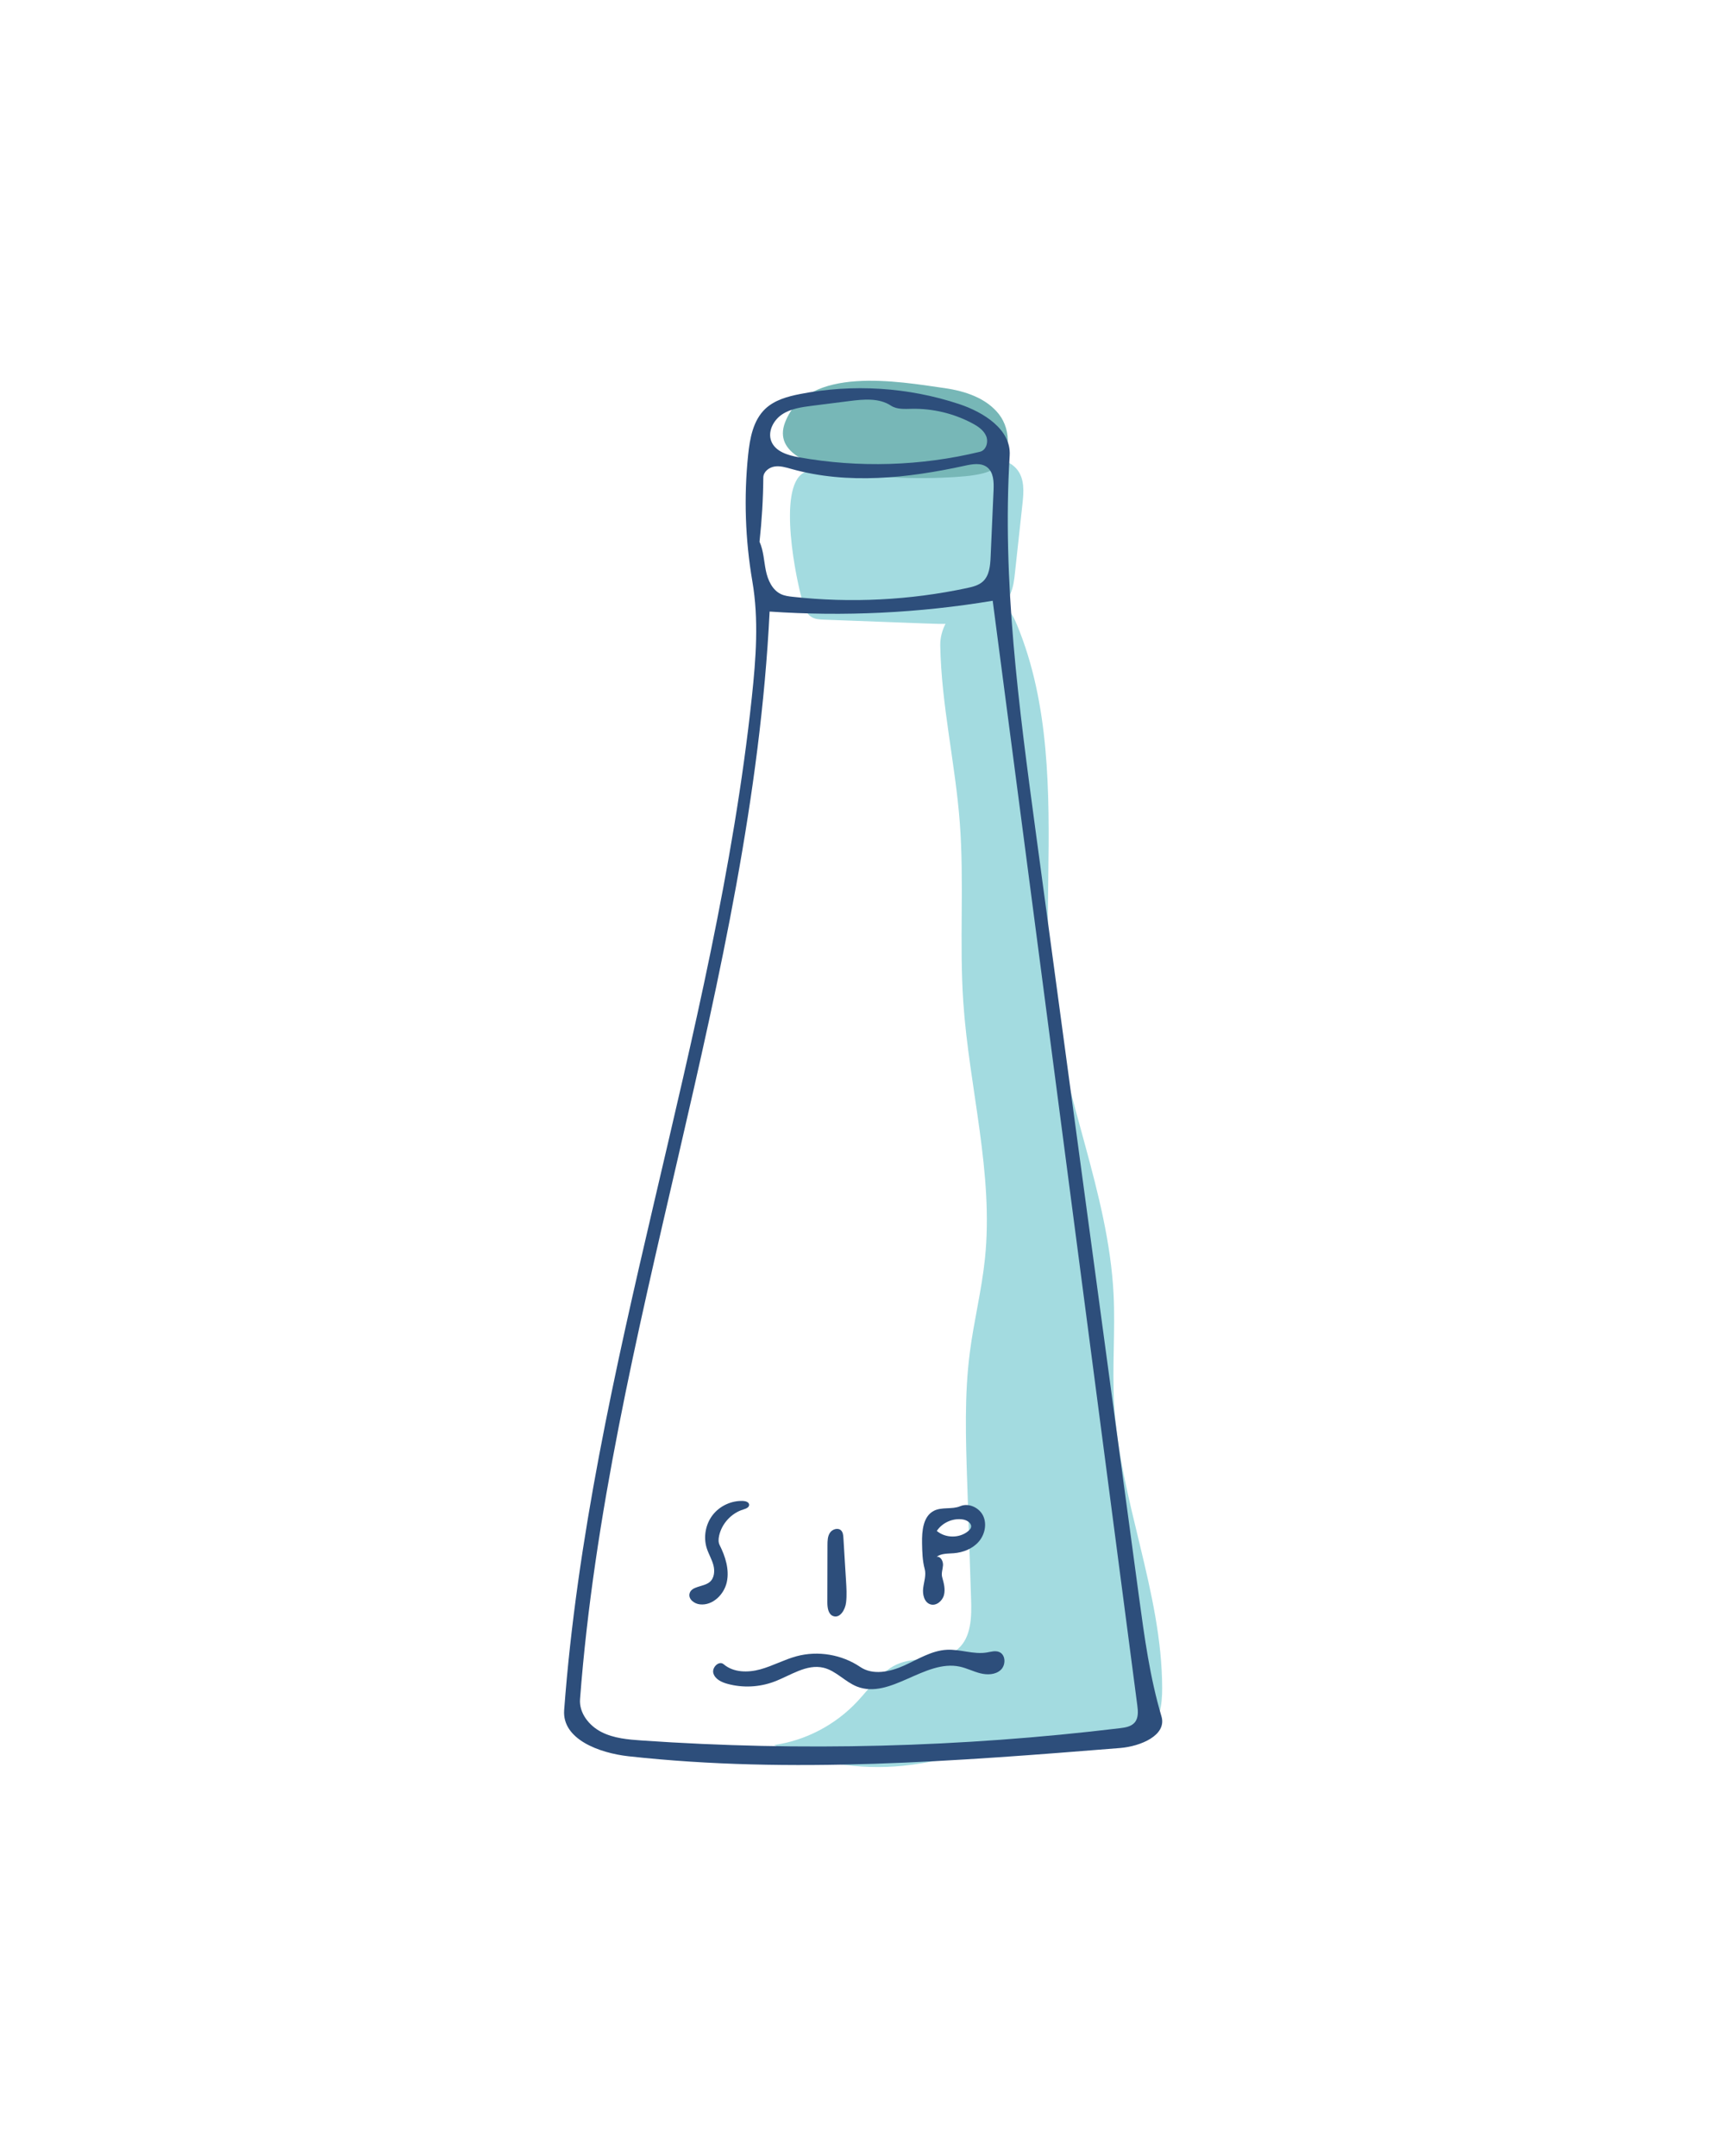 <?xml version="1.0" encoding="utf-8"?>
<!-- Generator: Adobe Illustrator 23.0.1, SVG Export Plug-In . SVG Version: 6.00 Build 0)  -->
<svg version="1.1" xmlns="http://www.w3.org/2000/svg" xmlns:xlink="http://www.w3.org/1999/xlink" x="0px" y="0px"
	 viewBox="0 0 400 500" style="enable-background:new 0 0 400 500;" xml:space="preserve">
<style type="text/css">
	.st0{fill:#D1C1C1;}
	.st1{fill:#EAA2A2;}
	.st2{fill:#FCD9D9;}
	.st3{fill:#A3DBE0;}
	.st4{fill:none;}
	.st5{fill:#77B7B7;}
	.st6{fill:#F9B6B3;}
	.st7{fill:#B0DCC1;}
	.st8{fill:#CFCFCE;}
	.st9{fill:#848484;}
	.st10{fill:#8C5E5E;stroke:#8C5E5E;stroke-width:0.25;stroke-miterlimit:10;}
	.st11{fill:#2D4E7B;}
	.st12{fill:#61846D;}
</style>
<g id="Layer_2">
	<path class="st3" d="M186.26,140.06c0.36,1.16,0.84,2.39,1.93,3.04c0.86,0.52,1.94,0.57,2.96,0.61c7.83,0.29,15.65,0.59,23.48,0.88
		c3.72,0.14,7.5,0.27,11.1-0.62c3.6-0.89,7.04-2.97,8.51-6.14c0.75-1.61,0.95-3.39,1.13-5.13c0.58-5.31,1.15-10.61,1.73-15.92
		c0.3-2.75,0.51-5.8-1.32-7.98c-1.59-1.91-4.4-2.63-7-2.51c-2.6,0.12-5.09,0.94-7.6,1.59c-6.22,1.61-12.66,2.18-19.1,2.28
		c-3.31,0.05-13.25-2.01-15.83-0.46C180.29,113.28,184.54,134.47,186.26,140.06z"/>
	<path class="st5" d="M225.74,110.21c1.62-0.26,3.28-0.58,4.68-1.45c4.07-2.52,4.18-8.89,1.24-12.67c-2.94-3.78-7.87-5.4-12.61-6.08
		c-10.58-1.51-31.83-5.39-36.99,7.91C176.47,112.33,217.45,111.52,225.74,110.21z"/>
	<path class="st3" d="M218.03,149.71c0.25,13.78,3.49,27.32,4.53,41.05c1.05,13.84-0.13,27.77,0.81,41.62
		c1.35,19.92,7.09,39.69,5.02,59.55c-0.76,7.29-2.56,14.42-3.5,21.69c-1.28,9.9-0.95,19.93-0.62,29.9
		c0.3,9.13,0.61,18.26,0.91,27.39c0.14,4.08,0.04,8.74-2.97,11.42c-3.58,3.19-9.18,1.72-13.63,3.41c-4.11,1.56-6.73,5.59-9.76,8.83
		c-5.1,5.46-12.03,9.09-19.33,10.12c9.34,4.16,19.73,5.83,29.86,4.82c6.35-0.64,12.55-2.3,18.86-3.31
		c10.47-1.68,21.13-1.54,31.68-2.59c2.1-0.21,4.3-0.5,6.03-1.76c3.04-2.21,3.58-6.57,3.57-10.4c-0.07-22.38-9.92-43.68-11.15-66.02
		c-0.46-8.42,0.3-16.87-0.12-25.29c-1.21-23.76-11.81-46.06-14.44-69.7c-0.99-8.93-0.83-17.94-0.7-26.93
		c0.29-19.81,0.31-40.29-7.23-58.53c-0.63-1.51-1.35-3.07-2.65-4.05C226.14,135.62,217.9,142.33,218.03,149.71z"/>
</g>
<g id="Layer_1">
	<path class="st11" d="M222.55,386.51c-8.1-1.74-16.09,7.65-23.81,4.63c-2.78-1.09-4.87-3.67-7.77-4.37
		c-3.95-0.95-7.7,1.83-11.51,3.25c-3.43,1.27-7.25,1.45-10.78,0.48c-1.37-0.37-2.86-1.08-3.26-2.44c-0.4-1.36,1.31-3.03,2.39-2.1
		c2.26,1.94,5.63,1.97,8.5,1.18c2.87-0.79,5.52-2.26,8.4-3.04c4.97-1.34,10.51-0.4,14.77,2.49c2.94,1.99,6.94,1.13,10.17-0.33
		s6.37-3.48,9.91-3.66c3.1-0.16,6.19,1.14,9.26,0.63c0.96-0.16,1.98-0.49,2.88-0.11c1.54,0.64,1.57,3.06,0.33,4.18
		c-1.24,1.12-3.12,1.16-4.74,0.75S224.18,386.86,222.55,386.51z"/>
	<path class="st11" d="M213.81,357.88c-0.05-2.81,0.23-6.21,2.73-7.5c1.86-0.96,4.21-0.27,6.13-1.08c1.98-0.83,4.46,0.36,5.34,2.31
		c0.88,1.96,0.31,4.39-1.12,5.99c-1.43,1.6-3.58,2.44-5.72,2.61c-1.37,0.11-2.87,0.01-3.98,0.82c0.93-0.14,1.53,1.02,1.48,1.96
		c-0.06,0.94-0.45,1.88-0.19,2.79c0.38,1.36,0.77,2.8,0.4,4.16c-0.37,1.36-1.79,2.55-3.13,2.13c-1.43-0.45-1.87-2.29-1.68-3.77
		c0.18-1.49,0.74-3,0.35-4.44C213.89,361.91,213.85,359.88,213.81,357.88 M225.14,354.29c0.31-0.95-0.82-1.74-1.81-1.9
		c-2.31-0.39-4.8,0.69-6.1,2.65c2.03,1.73,5.32,1.73,7.34-0.01C224.81,354.82,225.04,354.58,225.14,354.29z"/>
	<path class="st11" d="M159.88,369.64c0.36-1.85,3.2-1.55,4.66-2.73c1.1-0.89,1.25-2.55,0.89-3.92c-0.36-1.37-1.12-2.6-1.55-3.95
		c-0.81-2.58-0.28-5.54,1.37-7.68s4.39-3.4,7.09-3.27c0.6,0.03,1.35,0.28,1.37,0.88c0.02,0.62-0.74,0.91-1.33,1.09
		c-2.78,0.84-5.01,3.27-5.63,6.1c-0.16,0.72-0.21,1.5,0.12,2.15c1.33,2.65,2.29,5.67,1.67,8.57c-0.62,2.9-3.29,5.52-6.24,5.19
		C161.02,371.94,159.63,370.91,159.88,369.64z"/>
	<path class="st11" d="M196.19,371.65c-0.19,1.66-1.41,3.71-2.98,3.14c-1.17-0.43-1.36-1.97-1.36-3.22
		c0.01-4.41,0.02-8.81,0.03-13.22c0-1.01,0.02-2.08,0.59-2.91c0.56-0.83,1.89-1.22,2.59-0.49c0.41,0.43,0.47,1.08,0.51,1.67
		c0.14,2.36,0.29,4.72,0.43,7.08c0.06,0.96,0.12,1.92,0.18,2.88C196.28,368.27,196.39,369.97,196.19,371.65z"/>
	<path class="st11" d="M145.76,407.3c-6.77-0.75-15.45-3.93-14.94-10.72c5.93-79.48,35.06-155.65,43.52-234.9
		c0.95-8.93,1.64-18,0.12-26.86c-1.66-9.67-1.99-19.57-0.98-29.33c0.4-3.86,1.16-8,3.97-10.67c2.16-2.05,5.19-2.88,8.12-3.45
		c12.21-2.39,25.03-1.58,36.84,2.34c5.7,1.89,12.08,5.91,11.72,11.91c-1.78,29.17,2.14,58.35,6.04,87.31
		c7.98,59.12,15.96,118.25,23.94,177.37c1.26,9.33,2.53,18.71,5.21,27.73c1.32,4.44-4.92,6.97-9.54,7.35
		C221.83,408.42,183.6,411.46,145.76,407.3 M134.5,394.06c-0.24,3.21,2.1,6.16,4.97,7.62c2.86,1.46,6.17,1.74,9.38,1.96
		c36.92,2.55,74.08,1.59,110.83-2.85c1.25-0.15,2.63-0.37,3.44-1.33c0.91-1.08,0.78-2.66,0.59-4.05
		c-11.17-85.36-22.35-170.73-33.52-256.09c-17.07,2.85-34.47,3.69-51.73,2.51C174.25,227.17,140.97,308.85,134.5,394.06
		 M176.12,125.64c0.94,2.07,1.01,4.41,1.46,6.64c0.45,2.23,1.49,4.57,3.55,5.52c0.85,0.39,1.8,0.51,2.73,0.61
		c13.45,1.48,27.13,0.79,40.36-2.03c1.32-0.28,2.7-0.62,3.7-1.53c1.51-1.39,1.7-3.67,1.79-5.72c0.23-5.15,0.45-10.3,0.68-15.44
		c0.08-1.92,0.03-4.16-1.5-5.34c-1.41-1.08-3.41-0.73-5.14-0.35c-13.23,2.9-27.18,4.41-40.22,0.76c-1.28-0.36-2.6-0.77-3.91-0.57
		c-1.31,0.2-2.61,1.22-2.62,2.55C176.96,115.71,176.66,120.69,176.12,125.64 M227.24,104.77c1.45-0.35,2.01-2.28,1.43-3.65
		c-0.58-1.37-1.91-2.26-3.23-2.96c-4.29-2.28-9.16-3.45-14.01-3.35c-1.66,0.03-3.45,0.17-4.84-0.74c-2.75-1.82-6.35-1.48-9.63-1.06
		c-2.87,0.36-5.74,0.73-8.61,1.09c-2.43,0.31-4.95,0.65-6.99,2c-2.04,1.35-3.42,4.04-2.48,6.3c0.98,2.36,3.85,3.2,6.37,3.65
		C199.14,108.53,213.53,108.1,227.24,104.77z"/>
</g>
</svg>
